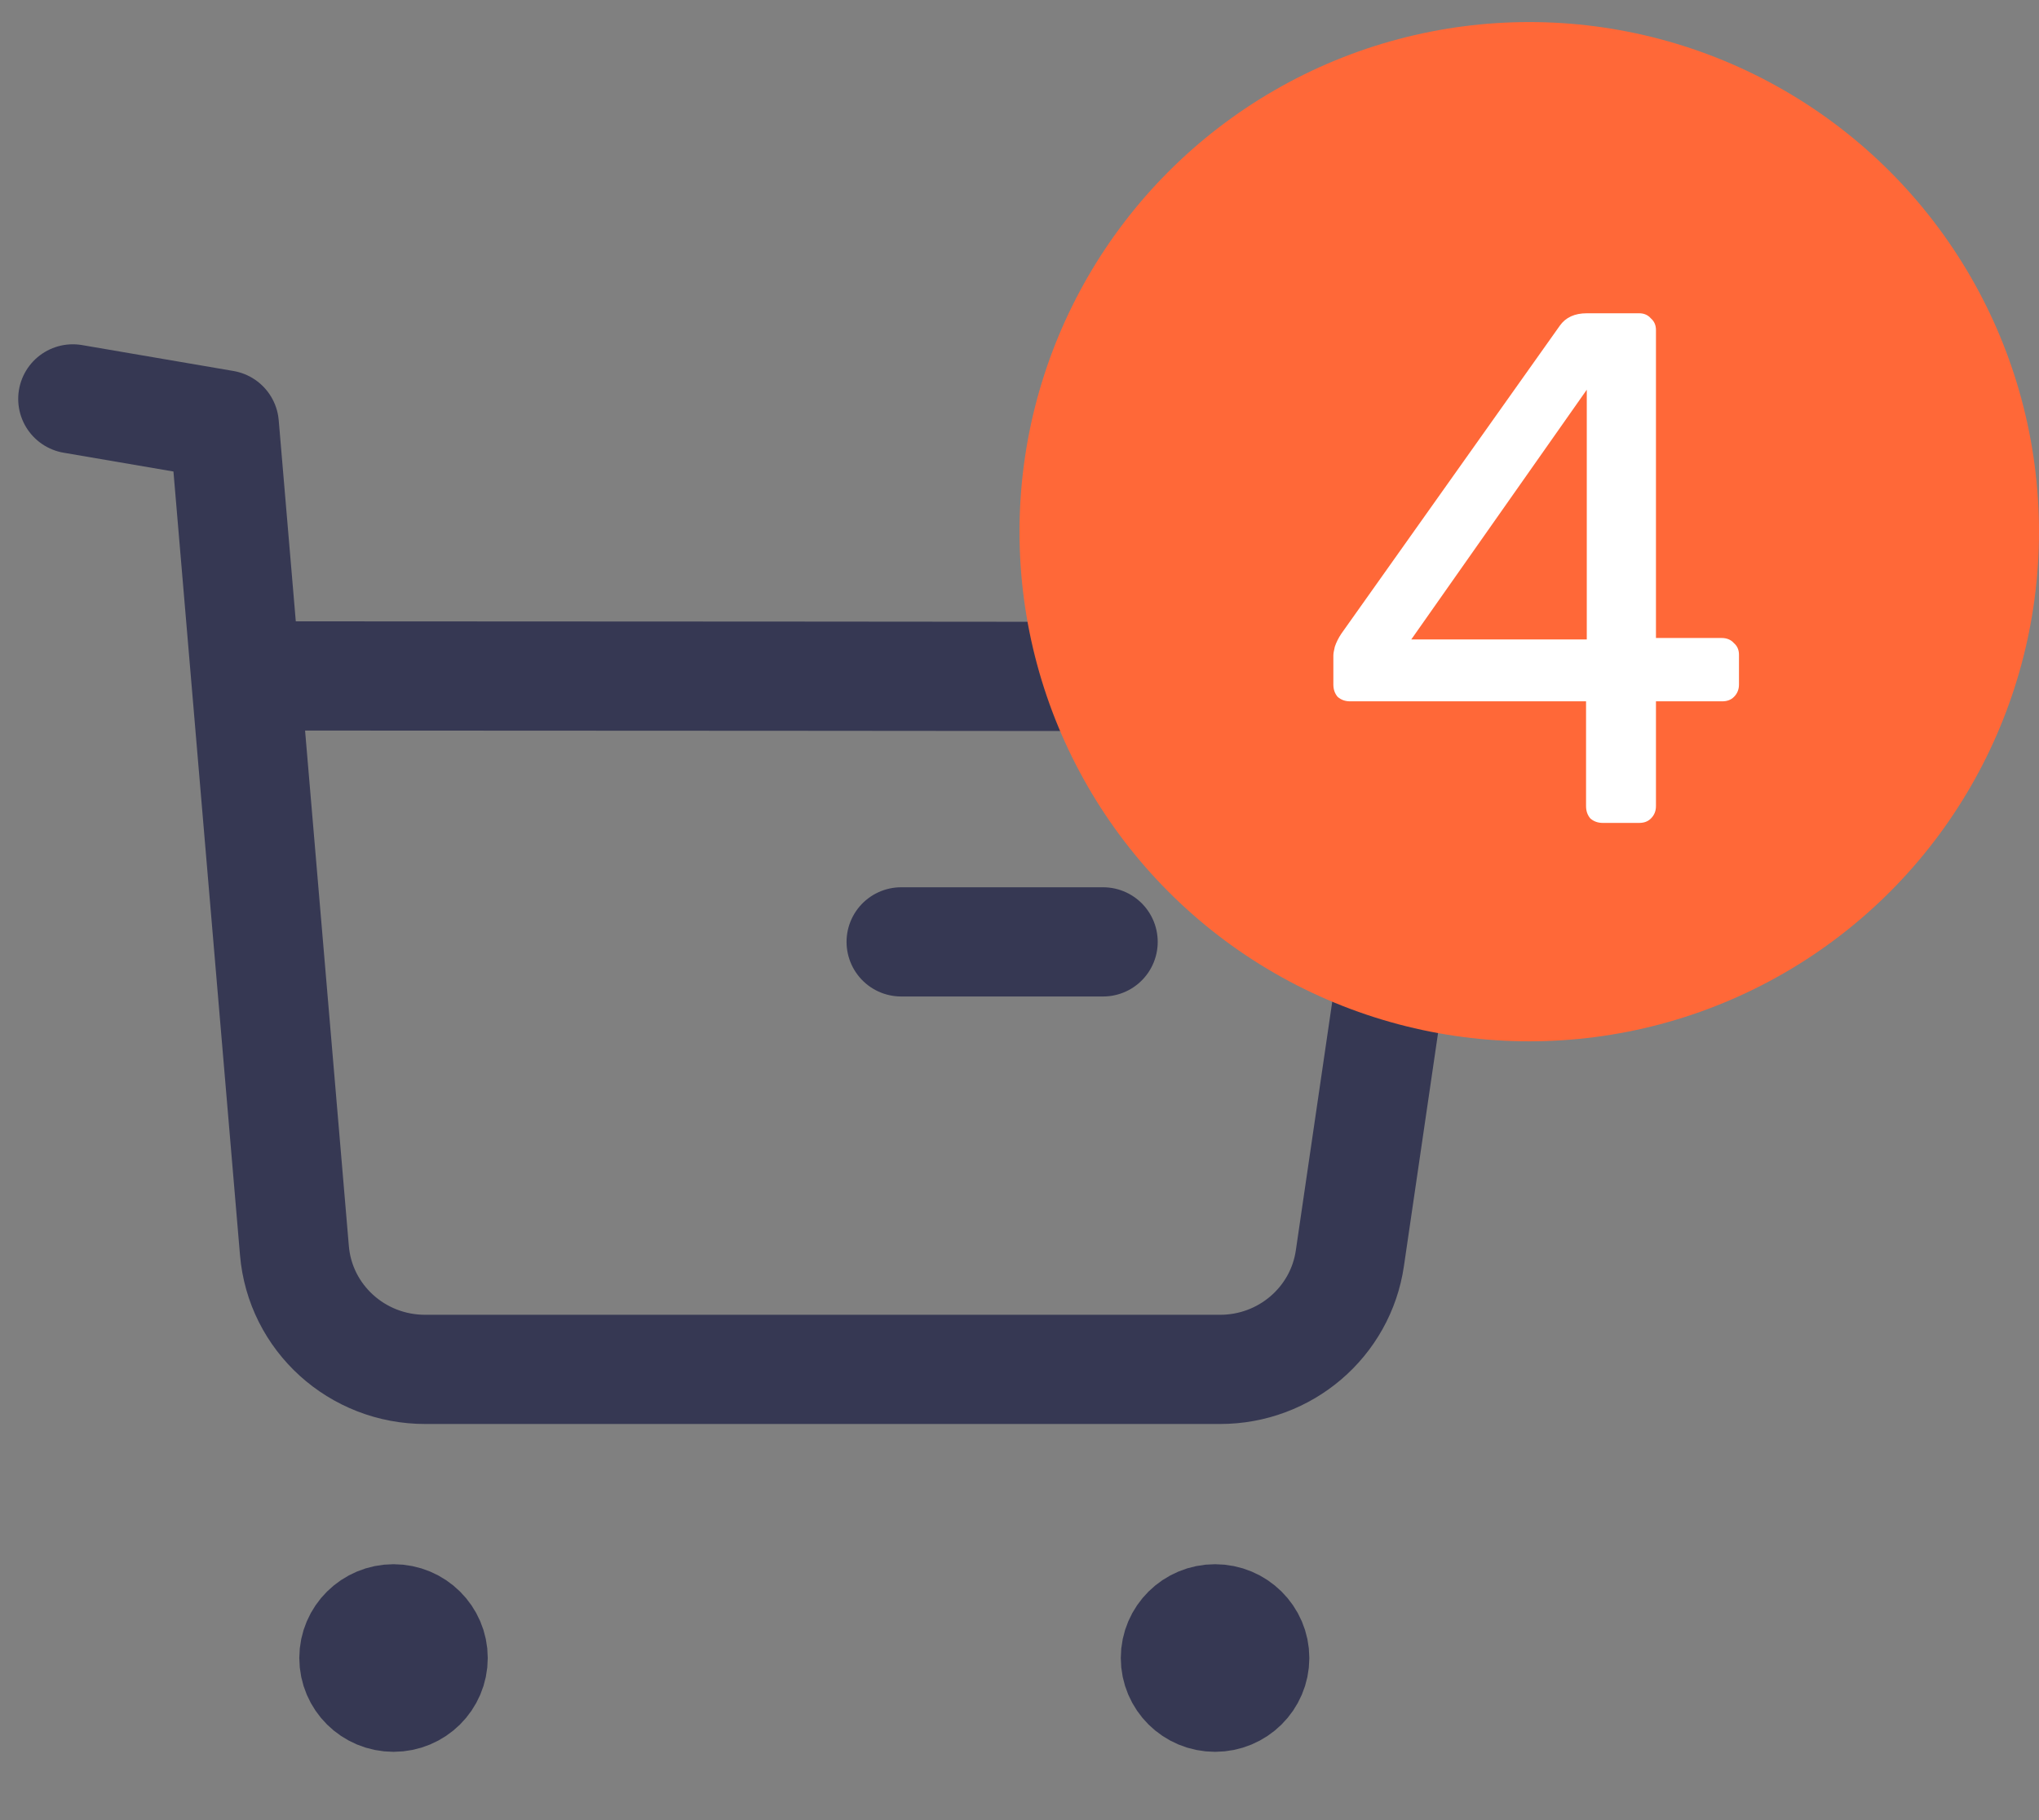 <svg width="28" height="25" viewBox="0 0 28 25" fill="none" xmlns="http://www.w3.org/2000/svg">
<rect x="0" y="0" width="28" height="25" fill="#808080" stroke="none"/>
<path d="M1 5.479L3.08 5.835L4.043 17.175C4.12 18.101 4.903 18.812 5.843 18.809H16.752C17.649 18.811 18.41 18.159 18.537 17.281L19.486 10.799C19.592 10.074 19.083 9.402 18.351 9.298C18.287 9.289 3.414 9.284 3.414 9.284" stroke="#363853" stroke-width="1.5" stroke-linecap="round" stroke-linejoin="round"/>
<path d="M12.375 12.937H15.148" stroke="#363853" stroke-width="1.5" stroke-linecap="round" stroke-linejoin="round"/>
<path fill-rule="evenodd" clip-rule="evenodd" d="M5.404 22.235C5.705 22.235 5.948 22.477 5.948 22.773C5.948 23.071 5.705 23.312 5.404 23.312C5.103 23.312 4.86 23.071 4.86 22.773C4.86 22.477 5.103 22.235 5.404 22.235Z" fill="#363853" stroke="#363853" stroke-width="1.5" stroke-linecap="round" stroke-linejoin="round"/>
<path fill-rule="evenodd" clip-rule="evenodd" d="M16.685 22.235C16.986 22.235 17.23 22.477 17.23 22.773C17.23 23.071 16.986 23.312 16.685 23.312C16.384 23.312 16.141 23.071 16.141 22.773C16.141 22.477 16.384 22.235 16.685 22.235Z" fill="#363853" stroke="#363853" stroke-width="1.5" stroke-linecap="round" stroke-linejoin="round"/>
<circle cx="21" cy="7.303" r="7" fill="#FF6838"/>
<path d="M22.01 11.303C21.943 11.303 21.887 11.283 21.84 11.243C21.8 11.197 21.78 11.14 21.78 11.073V9.633H18.54C18.473 9.633 18.417 9.613 18.37 9.573C18.33 9.527 18.31 9.47 18.31 9.403V9.003C18.31 8.977 18.317 8.937 18.33 8.883C18.35 8.823 18.38 8.763 18.42 8.703L21.42 4.473C21.5 4.36 21.623 4.303 21.79 4.303H22.51C22.577 4.303 22.63 4.327 22.67 4.373C22.717 4.413 22.74 4.467 22.74 4.533V8.763H23.64C23.713 8.763 23.77 8.787 23.81 8.833C23.857 8.873 23.88 8.927 23.88 8.993V9.403C23.88 9.47 23.857 9.527 23.81 9.573C23.77 9.613 23.717 9.633 23.65 9.633H22.74V11.073C22.74 11.14 22.717 11.197 22.67 11.243C22.63 11.283 22.577 11.303 22.51 11.303H22.01ZM19.38 8.783H21.79V5.353L19.38 8.783Z" fill="white"/>
</svg>
